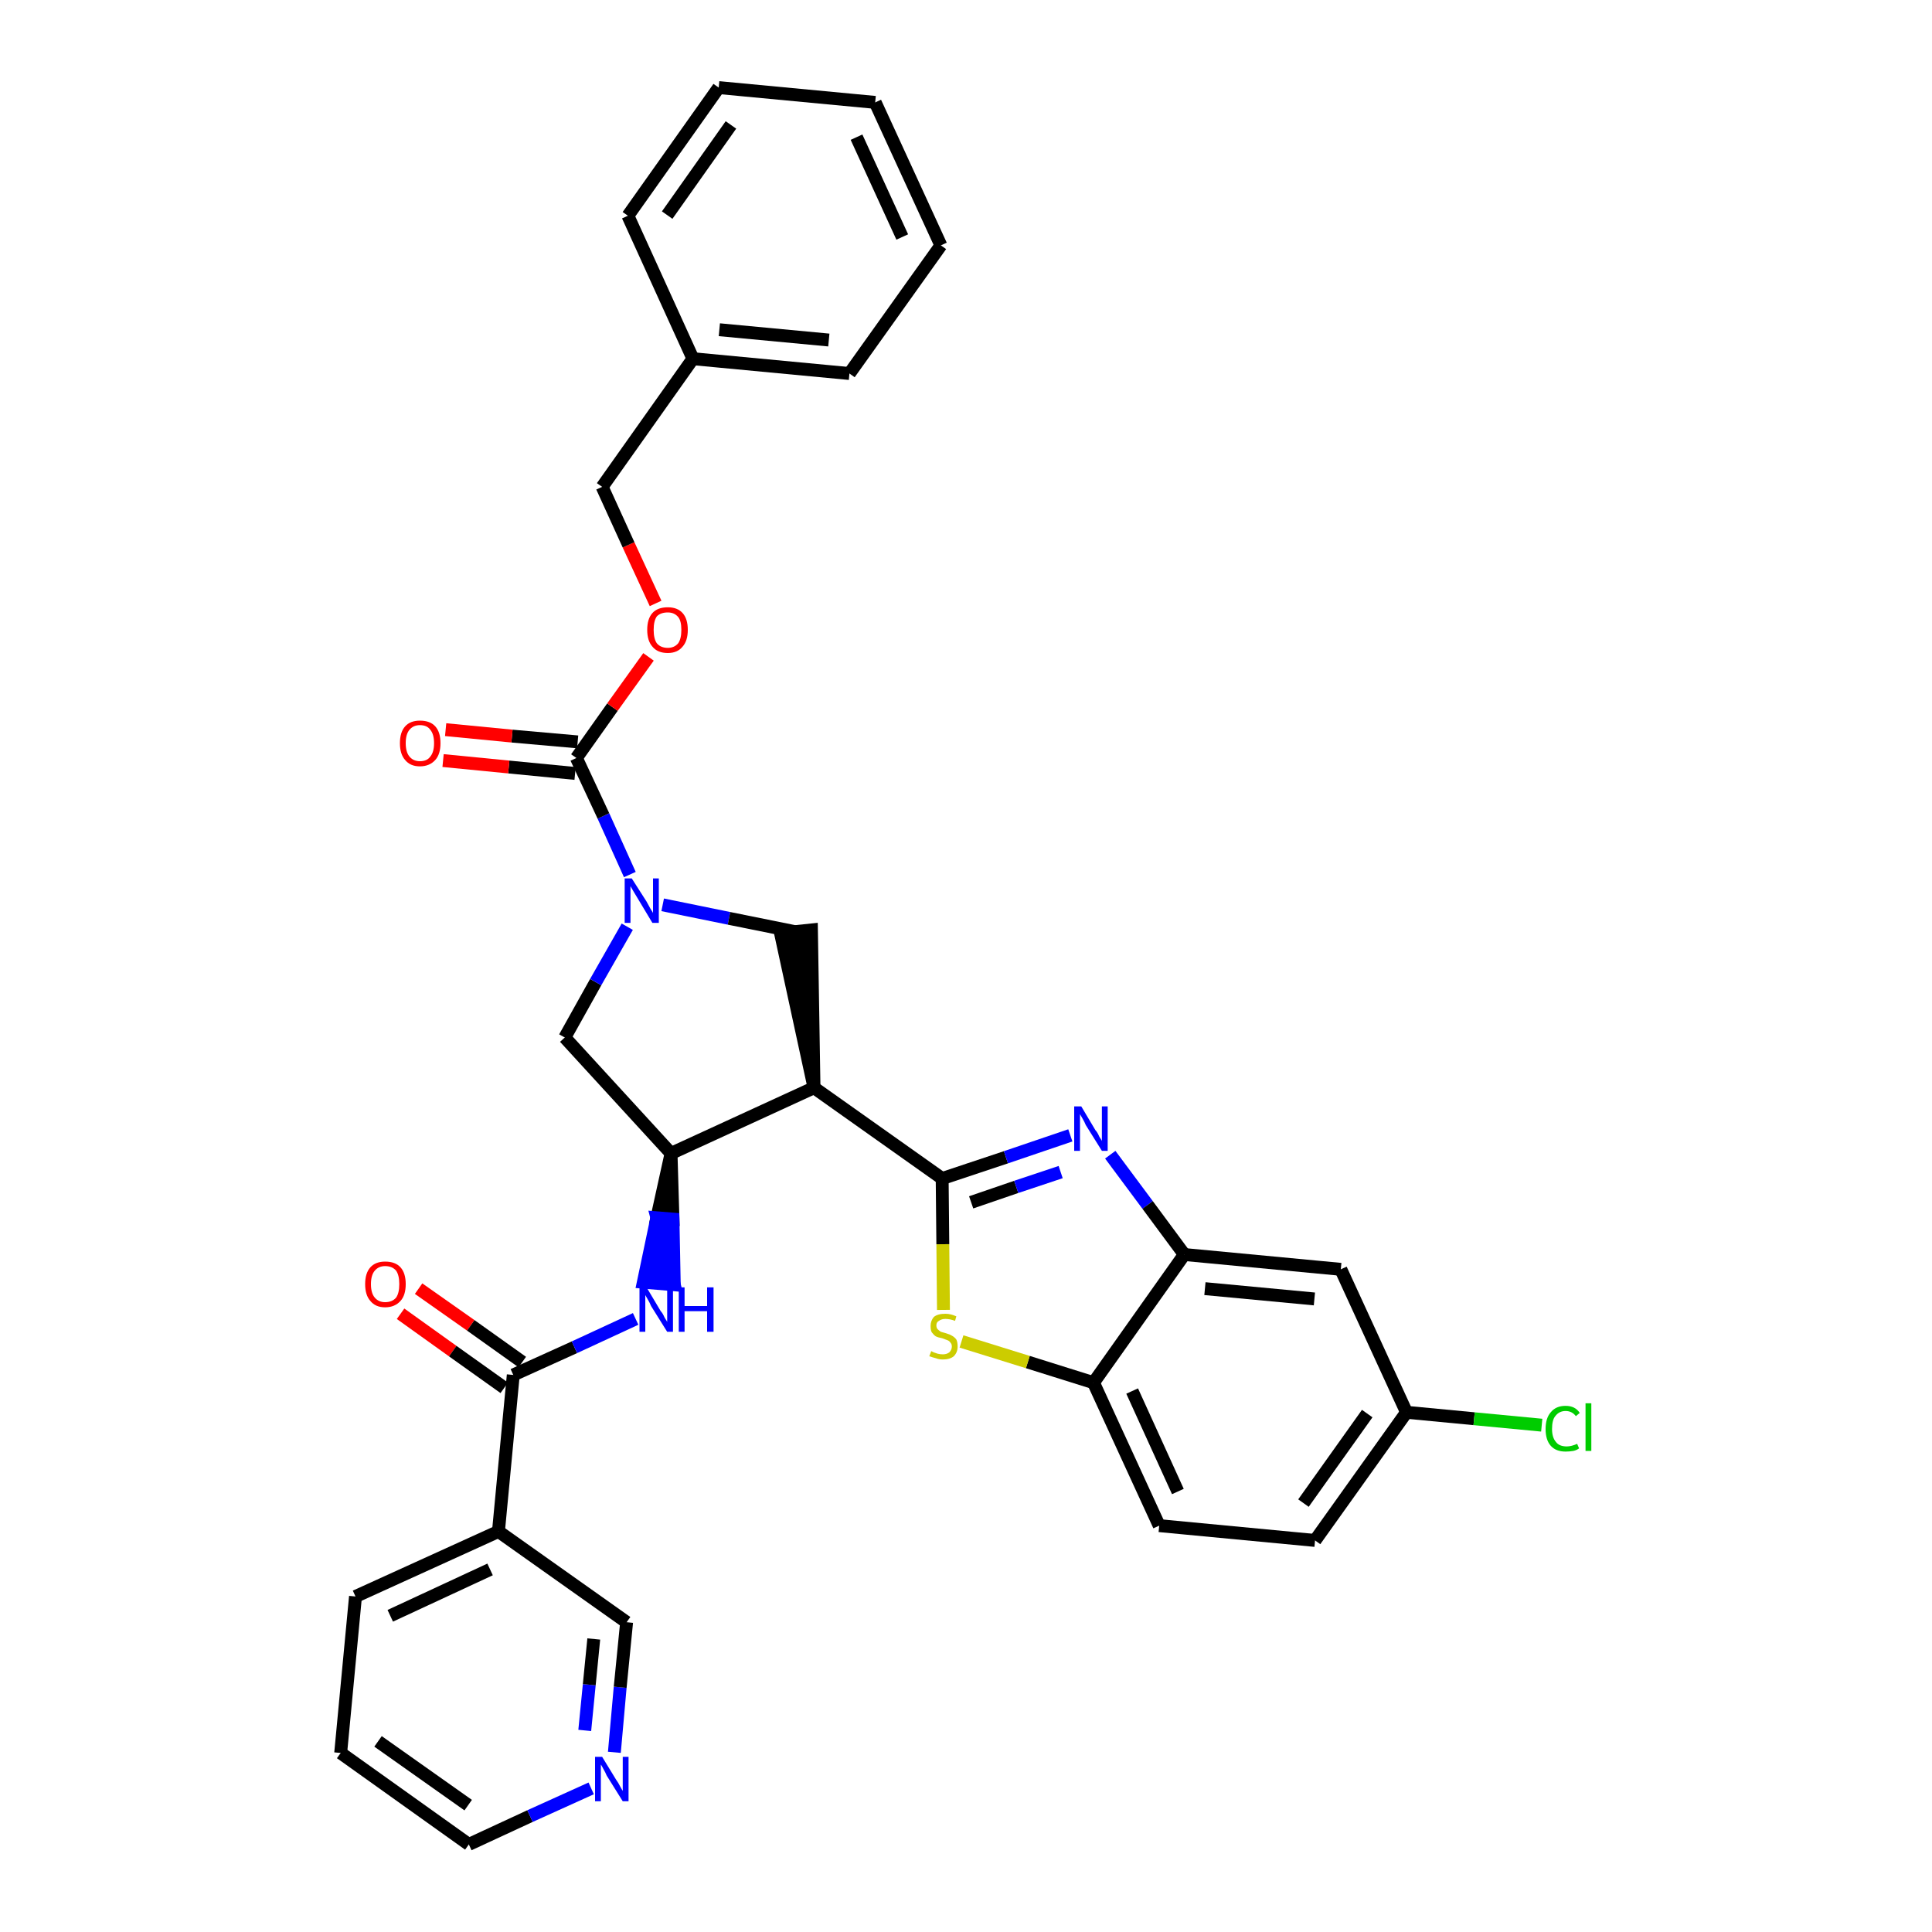 <?xml version='1.0' encoding='iso-8859-1'?>
<svg version='1.1' baseProfile='full'
              xmlns='http://www.w3.org/2000/svg'
                      xmlns:rdkit='http://www.rdkit.org/xml'
                      xmlns:xlink='http://www.w3.org/1999/xlink'
                  xml:space='preserve'
width='300px' height='300px' viewBox='0 0 300 300'>
<!-- END OF HEADER -->
<path class='bond-0 atom-0 atom-1' d='M 62.2,204.0 L 70.3,209.8' style='fill:none;fill-rule:evenodd;stroke:#FF0000;stroke-width:2.0px;stroke-linecap:butt;stroke-linejoin:miter;stroke-opacity:1' />
<path class='bond-0 atom-0 atom-1' d='M 70.3,209.8 L 78.3,215.5' style='fill:none;fill-rule:evenodd;stroke:#000000;stroke-width:2.0px;stroke-linecap:butt;stroke-linejoin:miter;stroke-opacity:1' />
<path class='bond-0 atom-0 atom-1' d='M 65.0,200.1 L 73.1,205.8' style='fill:none;fill-rule:evenodd;stroke:#FF0000;stroke-width:2.0px;stroke-linecap:butt;stroke-linejoin:miter;stroke-opacity:1' />
<path class='bond-0 atom-0 atom-1' d='M 73.1,205.8 L 81.1,211.5' style='fill:none;fill-rule:evenodd;stroke:#000000;stroke-width:2.0px;stroke-linecap:butt;stroke-linejoin:miter;stroke-opacity:1' />
<path class='bond-1 atom-1 atom-2' d='M 79.7,213.5 L 89.2,209.2' style='fill:none;fill-rule:evenodd;stroke:#000000;stroke-width:2.0px;stroke-linecap:butt;stroke-linejoin:miter;stroke-opacity:1' />
<path class='bond-1 atom-1 atom-2' d='M 89.2,209.2 L 98.7,204.8' style='fill:none;fill-rule:evenodd;stroke:#0000FF;stroke-width:2.0px;stroke-linecap:butt;stroke-linejoin:miter;stroke-opacity:1' />
<path class='bond-27 atom-1 atom-28' d='M 79.7,213.5 L 77.4,237.8' style='fill:none;fill-rule:evenodd;stroke:#000000;stroke-width:2.0px;stroke-linecap:butt;stroke-linejoin:miter;stroke-opacity:1' />
<path class='bond-2 atom-3 atom-2' d='M 104.2,179.1 L 102.0,189.1 L 104.5,189.3 Z' style='fill:#000000;fill-rule:evenodd;fill-opacity:1;stroke:#000000;stroke-width:2.0px;stroke-linecap:butt;stroke-linejoin:miter;stroke-opacity:1;' />
<path class='bond-2 atom-3 atom-2' d='M 102.0,189.1 L 104.7,199.5 L 99.9,199.1 Z' style='fill:#0000FF;fill-rule:evenodd;fill-opacity:1;stroke:#0000FF;stroke-width:2.0px;stroke-linecap:butt;stroke-linejoin:miter;stroke-opacity:1;' />
<path class='bond-2 atom-3 atom-2' d='M 102.0,189.1 L 104.5,189.3 L 104.7,199.5 Z' style='fill:#0000FF;fill-rule:evenodd;fill-opacity:1;stroke:#0000FF;stroke-width:2.0px;stroke-linecap:butt;stroke-linejoin:miter;stroke-opacity:1;' />
<path class='bond-3 atom-3 atom-4' d='M 104.2,179.1 L 87.7,161.1' style='fill:none;fill-rule:evenodd;stroke:#000000;stroke-width:2.0px;stroke-linecap:butt;stroke-linejoin:miter;stroke-opacity:1' />
<path class='bond-33 atom-17 atom-3' d='M 126.4,168.9 L 104.2,179.1' style='fill:none;fill-rule:evenodd;stroke:#000000;stroke-width:2.0px;stroke-linecap:butt;stroke-linejoin:miter;stroke-opacity:1' />
<path class='bond-4 atom-4 atom-5' d='M 87.7,161.1 L 92.5,152.5' style='fill:none;fill-rule:evenodd;stroke:#000000;stroke-width:2.0px;stroke-linecap:butt;stroke-linejoin:miter;stroke-opacity:1' />
<path class='bond-4 atom-4 atom-5' d='M 92.5,152.5 L 97.4,143.9' style='fill:none;fill-rule:evenodd;stroke:#0000FF;stroke-width:2.0px;stroke-linecap:butt;stroke-linejoin:miter;stroke-opacity:1' />
<path class='bond-5 atom-5 atom-6' d='M 97.8,135.8 L 93.7,126.7' style='fill:none;fill-rule:evenodd;stroke:#0000FF;stroke-width:2.0px;stroke-linecap:butt;stroke-linejoin:miter;stroke-opacity:1' />
<path class='bond-5 atom-5 atom-6' d='M 93.7,126.7 L 89.5,117.7' style='fill:none;fill-rule:evenodd;stroke:#000000;stroke-width:2.0px;stroke-linecap:butt;stroke-linejoin:miter;stroke-opacity:1' />
<path class='bond-15 atom-5 atom-16' d='M 102.9,140.5 L 113.2,142.6' style='fill:none;fill-rule:evenodd;stroke:#0000FF;stroke-width:2.0px;stroke-linecap:butt;stroke-linejoin:miter;stroke-opacity:1' />
<path class='bond-15 atom-5 atom-16' d='M 113.2,142.6 L 123.6,144.7' style='fill:none;fill-rule:evenodd;stroke:#000000;stroke-width:2.0px;stroke-linecap:butt;stroke-linejoin:miter;stroke-opacity:1' />
<path class='bond-6 atom-6 atom-7' d='M 89.7,115.2 L 79.5,114.3' style='fill:none;fill-rule:evenodd;stroke:#000000;stroke-width:2.0px;stroke-linecap:butt;stroke-linejoin:miter;stroke-opacity:1' />
<path class='bond-6 atom-6 atom-7' d='M 79.5,114.3 L 69.2,113.3' style='fill:none;fill-rule:evenodd;stroke:#FF0000;stroke-width:2.0px;stroke-linecap:butt;stroke-linejoin:miter;stroke-opacity:1' />
<path class='bond-6 atom-6 atom-7' d='M 89.3,120.1 L 79.0,119.1' style='fill:none;fill-rule:evenodd;stroke:#000000;stroke-width:2.0px;stroke-linecap:butt;stroke-linejoin:miter;stroke-opacity:1' />
<path class='bond-6 atom-6 atom-7' d='M 79.0,119.1 L 68.8,118.1' style='fill:none;fill-rule:evenodd;stroke:#FF0000;stroke-width:2.0px;stroke-linecap:butt;stroke-linejoin:miter;stroke-opacity:1' />
<path class='bond-7 atom-6 atom-8' d='M 89.5,117.7 L 95.1,109.8' style='fill:none;fill-rule:evenodd;stroke:#000000;stroke-width:2.0px;stroke-linecap:butt;stroke-linejoin:miter;stroke-opacity:1' />
<path class='bond-7 atom-6 atom-8' d='M 95.1,109.8 L 100.7,102.0' style='fill:none;fill-rule:evenodd;stroke:#FF0000;stroke-width:2.0px;stroke-linecap:butt;stroke-linejoin:miter;stroke-opacity:1' />
<path class='bond-8 atom-8 atom-9' d='M 101.8,93.7 L 97.6,84.6' style='fill:none;fill-rule:evenodd;stroke:#FF0000;stroke-width:2.0px;stroke-linecap:butt;stroke-linejoin:miter;stroke-opacity:1' />
<path class='bond-8 atom-8 atom-9' d='M 97.6,84.6 L 93.5,75.6' style='fill:none;fill-rule:evenodd;stroke:#000000;stroke-width:2.0px;stroke-linecap:butt;stroke-linejoin:miter;stroke-opacity:1' />
<path class='bond-9 atom-9 atom-10' d='M 93.5,75.6 L 107.6,55.7' style='fill:none;fill-rule:evenodd;stroke:#000000;stroke-width:2.0px;stroke-linecap:butt;stroke-linejoin:miter;stroke-opacity:1' />
<path class='bond-10 atom-10 atom-11' d='M 107.6,55.7 L 131.9,58.0' style='fill:none;fill-rule:evenodd;stroke:#000000;stroke-width:2.0px;stroke-linecap:butt;stroke-linejoin:miter;stroke-opacity:1' />
<path class='bond-10 atom-10 atom-11' d='M 111.7,51.2 L 128.7,52.8' style='fill:none;fill-rule:evenodd;stroke:#000000;stroke-width:2.0px;stroke-linecap:butt;stroke-linejoin:miter;stroke-opacity:1' />
<path class='bond-36 atom-15 atom-10' d='M 97.5,33.5 L 107.6,55.7' style='fill:none;fill-rule:evenodd;stroke:#000000;stroke-width:2.0px;stroke-linecap:butt;stroke-linejoin:miter;stroke-opacity:1' />
<path class='bond-11 atom-11 atom-12' d='M 131.9,58.0 L 146.1,38.1' style='fill:none;fill-rule:evenodd;stroke:#000000;stroke-width:2.0px;stroke-linecap:butt;stroke-linejoin:miter;stroke-opacity:1' />
<path class='bond-12 atom-12 atom-13' d='M 146.1,38.1 L 135.9,15.9' style='fill:none;fill-rule:evenodd;stroke:#000000;stroke-width:2.0px;stroke-linecap:butt;stroke-linejoin:miter;stroke-opacity:1' />
<path class='bond-12 atom-12 atom-13' d='M 140.1,36.8 L 133.0,21.3' style='fill:none;fill-rule:evenodd;stroke:#000000;stroke-width:2.0px;stroke-linecap:butt;stroke-linejoin:miter;stroke-opacity:1' />
<path class='bond-13 atom-13 atom-14' d='M 135.9,15.9 L 111.6,13.6' style='fill:none;fill-rule:evenodd;stroke:#000000;stroke-width:2.0px;stroke-linecap:butt;stroke-linejoin:miter;stroke-opacity:1' />
<path class='bond-14 atom-14 atom-15' d='M 111.6,13.6 L 97.5,33.5' style='fill:none;fill-rule:evenodd;stroke:#000000;stroke-width:2.0px;stroke-linecap:butt;stroke-linejoin:miter;stroke-opacity:1' />
<path class='bond-14 atom-14 atom-15' d='M 113.5,19.4 L 103.6,33.4' style='fill:none;fill-rule:evenodd;stroke:#000000;stroke-width:2.0px;stroke-linecap:butt;stroke-linejoin:miter;stroke-opacity:1' />
<path class='bond-16 atom-17 atom-16' d='M 126.4,168.9 L 126.0,144.4 L 121.2,144.9 Z' style='fill:#000000;fill-rule:evenodd;fill-opacity:1;stroke:#000000;stroke-width:2.0px;stroke-linecap:butt;stroke-linejoin:miter;stroke-opacity:1;' />
<path class='bond-17 atom-17 atom-18' d='M 126.4,168.9 L 146.3,183.0' style='fill:none;fill-rule:evenodd;stroke:#000000;stroke-width:2.0px;stroke-linecap:butt;stroke-linejoin:miter;stroke-opacity:1' />
<path class='bond-18 atom-18 atom-19' d='M 146.3,183.0 L 156.2,179.7' style='fill:none;fill-rule:evenodd;stroke:#000000;stroke-width:2.0px;stroke-linecap:butt;stroke-linejoin:miter;stroke-opacity:1' />
<path class='bond-18 atom-18 atom-19' d='M 156.2,179.7 L 166.2,176.3' style='fill:none;fill-rule:evenodd;stroke:#0000FF;stroke-width:2.0px;stroke-linecap:butt;stroke-linejoin:miter;stroke-opacity:1' />
<path class='bond-18 atom-18 atom-19' d='M 150.8,186.7 L 157.8,184.3' style='fill:none;fill-rule:evenodd;stroke:#000000;stroke-width:2.0px;stroke-linecap:butt;stroke-linejoin:miter;stroke-opacity:1' />
<path class='bond-18 atom-18 atom-19' d='M 157.8,184.3 L 164.7,182.0' style='fill:none;fill-rule:evenodd;stroke:#0000FF;stroke-width:2.0px;stroke-linecap:butt;stroke-linejoin:miter;stroke-opacity:1' />
<path class='bond-34 atom-27 atom-18' d='M 146.5,203.4 L 146.4,193.2' style='fill:none;fill-rule:evenodd;stroke:#CCCC00;stroke-width:2.0px;stroke-linecap:butt;stroke-linejoin:miter;stroke-opacity:1' />
<path class='bond-34 atom-27 atom-18' d='M 146.4,193.2 L 146.3,183.0' style='fill:none;fill-rule:evenodd;stroke:#000000;stroke-width:2.0px;stroke-linecap:butt;stroke-linejoin:miter;stroke-opacity:1' />
<path class='bond-19 atom-19 atom-20' d='M 172.4,179.3 L 178.2,187.1' style='fill:none;fill-rule:evenodd;stroke:#0000FF;stroke-width:2.0px;stroke-linecap:butt;stroke-linejoin:miter;stroke-opacity:1' />
<path class='bond-19 atom-19 atom-20' d='M 178.2,187.1 L 183.9,194.8' style='fill:none;fill-rule:evenodd;stroke:#000000;stroke-width:2.0px;stroke-linecap:butt;stroke-linejoin:miter;stroke-opacity:1' />
<path class='bond-20 atom-20 atom-21' d='M 183.9,194.8 L 208.2,197.1' style='fill:none;fill-rule:evenodd;stroke:#000000;stroke-width:2.0px;stroke-linecap:butt;stroke-linejoin:miter;stroke-opacity:1' />
<path class='bond-20 atom-20 atom-21' d='M 187.1,200.1 L 204.1,201.7' style='fill:none;fill-rule:evenodd;stroke:#000000;stroke-width:2.0px;stroke-linecap:butt;stroke-linejoin:miter;stroke-opacity:1' />
<path class='bond-37 atom-26 atom-20' d='M 169.8,214.7 L 183.9,194.8' style='fill:none;fill-rule:evenodd;stroke:#000000;stroke-width:2.0px;stroke-linecap:butt;stroke-linejoin:miter;stroke-opacity:1' />
<path class='bond-21 atom-21 atom-22' d='M 208.2,197.1 L 218.4,219.3' style='fill:none;fill-rule:evenodd;stroke:#000000;stroke-width:2.0px;stroke-linecap:butt;stroke-linejoin:miter;stroke-opacity:1' />
<path class='bond-22 atom-22 atom-23' d='M 218.4,219.3 L 228.9,220.3' style='fill:none;fill-rule:evenodd;stroke:#000000;stroke-width:2.0px;stroke-linecap:butt;stroke-linejoin:miter;stroke-opacity:1' />
<path class='bond-22 atom-22 atom-23' d='M 228.9,220.3 L 239.4,221.3' style='fill:none;fill-rule:evenodd;stroke:#00CC00;stroke-width:2.0px;stroke-linecap:butt;stroke-linejoin:miter;stroke-opacity:1' />
<path class='bond-23 atom-22 atom-24' d='M 218.4,219.3 L 204.2,239.2' style='fill:none;fill-rule:evenodd;stroke:#000000;stroke-width:2.0px;stroke-linecap:butt;stroke-linejoin:miter;stroke-opacity:1' />
<path class='bond-23 atom-22 atom-24' d='M 212.3,219.5 L 202.4,233.4' style='fill:none;fill-rule:evenodd;stroke:#000000;stroke-width:2.0px;stroke-linecap:butt;stroke-linejoin:miter;stroke-opacity:1' />
<path class='bond-24 atom-24 atom-25' d='M 204.2,239.2 L 180.0,236.9' style='fill:none;fill-rule:evenodd;stroke:#000000;stroke-width:2.0px;stroke-linecap:butt;stroke-linejoin:miter;stroke-opacity:1' />
<path class='bond-25 atom-25 atom-26' d='M 180.0,236.9 L 169.8,214.7' style='fill:none;fill-rule:evenodd;stroke:#000000;stroke-width:2.0px;stroke-linecap:butt;stroke-linejoin:miter;stroke-opacity:1' />
<path class='bond-25 atom-25 atom-26' d='M 182.9,231.6 L 175.8,216.0' style='fill:none;fill-rule:evenodd;stroke:#000000;stroke-width:2.0px;stroke-linecap:butt;stroke-linejoin:miter;stroke-opacity:1' />
<path class='bond-26 atom-26 atom-27' d='M 169.8,214.7 L 159.6,211.5' style='fill:none;fill-rule:evenodd;stroke:#000000;stroke-width:2.0px;stroke-linecap:butt;stroke-linejoin:miter;stroke-opacity:1' />
<path class='bond-26 atom-26 atom-27' d='M 159.6,211.5 L 149.3,208.3' style='fill:none;fill-rule:evenodd;stroke:#CCCC00;stroke-width:2.0px;stroke-linecap:butt;stroke-linejoin:miter;stroke-opacity:1' />
<path class='bond-28 atom-28 atom-29' d='M 77.4,237.8 L 55.2,247.9' style='fill:none;fill-rule:evenodd;stroke:#000000;stroke-width:2.0px;stroke-linecap:butt;stroke-linejoin:miter;stroke-opacity:1' />
<path class='bond-28 atom-28 atom-29' d='M 76.1,243.7 L 60.6,250.9' style='fill:none;fill-rule:evenodd;stroke:#000000;stroke-width:2.0px;stroke-linecap:butt;stroke-linejoin:miter;stroke-opacity:1' />
<path class='bond-35 atom-33 atom-28' d='M 97.3,251.9 L 77.4,237.8' style='fill:none;fill-rule:evenodd;stroke:#000000;stroke-width:2.0px;stroke-linecap:butt;stroke-linejoin:miter;stroke-opacity:1' />
<path class='bond-29 atom-29 atom-30' d='M 55.2,247.9 L 52.9,272.2' style='fill:none;fill-rule:evenodd;stroke:#000000;stroke-width:2.0px;stroke-linecap:butt;stroke-linejoin:miter;stroke-opacity:1' />
<path class='bond-30 atom-30 atom-31' d='M 52.9,272.2 L 72.8,286.4' style='fill:none;fill-rule:evenodd;stroke:#000000;stroke-width:2.0px;stroke-linecap:butt;stroke-linejoin:miter;stroke-opacity:1' />
<path class='bond-30 atom-30 atom-31' d='M 58.7,270.4 L 72.7,280.3' style='fill:none;fill-rule:evenodd;stroke:#000000;stroke-width:2.0px;stroke-linecap:butt;stroke-linejoin:miter;stroke-opacity:1' />
<path class='bond-31 atom-31 atom-32' d='M 72.8,286.4 L 82.3,282.0' style='fill:none;fill-rule:evenodd;stroke:#000000;stroke-width:2.0px;stroke-linecap:butt;stroke-linejoin:miter;stroke-opacity:1' />
<path class='bond-31 atom-31 atom-32' d='M 82.3,282.0 L 91.8,277.7' style='fill:none;fill-rule:evenodd;stroke:#0000FF;stroke-width:2.0px;stroke-linecap:butt;stroke-linejoin:miter;stroke-opacity:1' />
<path class='bond-32 atom-32 atom-33' d='M 95.4,272.1 L 96.3,262.0' style='fill:none;fill-rule:evenodd;stroke:#0000FF;stroke-width:2.0px;stroke-linecap:butt;stroke-linejoin:miter;stroke-opacity:1' />
<path class='bond-32 atom-32 atom-33' d='M 96.3,262.0 L 97.3,251.9' style='fill:none;fill-rule:evenodd;stroke:#000000;stroke-width:2.0px;stroke-linecap:butt;stroke-linejoin:miter;stroke-opacity:1' />
<path class='bond-32 atom-32 atom-33' d='M 90.8,268.7 L 91.5,261.6' style='fill:none;fill-rule:evenodd;stroke:#0000FF;stroke-width:2.0px;stroke-linecap:butt;stroke-linejoin:miter;stroke-opacity:1' />
<path class='bond-32 atom-32 atom-33' d='M 91.5,261.6 L 92.2,254.5' style='fill:none;fill-rule:evenodd;stroke:#000000;stroke-width:2.0px;stroke-linecap:butt;stroke-linejoin:miter;stroke-opacity:1' />
<path  class='atom-0' d='M 56.7 199.4
Q 56.7 197.7, 57.5 196.8
Q 58.3 195.9, 59.8 195.9
Q 61.4 195.9, 62.2 196.8
Q 63.0 197.7, 63.0 199.4
Q 63.0 201.1, 62.2 202.0
Q 61.3 203.0, 59.8 203.0
Q 58.3 203.0, 57.5 202.0
Q 56.7 201.1, 56.7 199.4
M 59.8 202.2
Q 60.9 202.2, 61.5 201.5
Q 62.0 200.8, 62.0 199.4
Q 62.0 198.0, 61.5 197.3
Q 60.9 196.6, 59.8 196.6
Q 58.8 196.6, 58.2 197.3
Q 57.6 198.0, 57.6 199.4
Q 57.6 200.8, 58.2 201.5
Q 58.8 202.2, 59.8 202.2
' fill='#FF0000'/>
<path  class='atom-2' d='M 100.4 199.9
L 102.6 203.6
Q 102.9 203.9, 103.2 204.6
Q 103.6 205.2, 103.6 205.3
L 103.6 199.9
L 104.5 199.9
L 104.5 206.8
L 103.6 206.8
L 101.1 202.8
Q 100.9 202.3, 100.6 201.8
Q 100.3 201.3, 100.2 201.1
L 100.2 206.8
L 99.3 206.8
L 99.3 199.9
L 100.4 199.9
' fill='#0000FF'/>
<path  class='atom-2' d='M 105.4 199.9
L 106.3 199.9
L 106.3 202.8
L 109.8 202.8
L 109.8 199.9
L 110.8 199.9
L 110.8 206.8
L 109.8 206.8
L 109.8 203.6
L 106.3 203.6
L 106.3 206.8
L 105.4 206.8
L 105.4 199.9
' fill='#0000FF'/>
<path  class='atom-5' d='M 98.1 136.4
L 100.4 140.0
Q 100.6 140.4, 101.0 141.1
Q 101.4 141.7, 101.4 141.8
L 101.4 136.4
L 102.3 136.4
L 102.3 143.3
L 101.3 143.3
L 98.9 139.3
Q 98.6 138.8, 98.3 138.3
Q 98.0 137.8, 97.9 137.6
L 97.9 143.3
L 97.0 143.3
L 97.0 136.4
L 98.1 136.4
' fill='#0000FF'/>
<path  class='atom-7' d='M 62.1 115.4
Q 62.1 113.7, 62.9 112.8
Q 63.7 111.9, 65.2 111.9
Q 66.8 111.9, 67.6 112.8
Q 68.4 113.7, 68.4 115.4
Q 68.4 117.1, 67.6 118.0
Q 66.7 119.0, 65.2 119.0
Q 63.7 119.0, 62.9 118.0
Q 62.1 117.1, 62.1 115.4
M 65.2 118.2
Q 66.3 118.2, 66.8 117.5
Q 67.4 116.8, 67.4 115.4
Q 67.4 114.0, 66.8 113.3
Q 66.3 112.6, 65.2 112.6
Q 64.2 112.6, 63.6 113.3
Q 63.0 114.0, 63.0 115.4
Q 63.0 116.8, 63.6 117.5
Q 64.2 118.2, 65.2 118.2
' fill='#FF0000'/>
<path  class='atom-8' d='M 100.5 97.8
Q 100.5 96.1, 101.3 95.2
Q 102.1 94.3, 103.7 94.3
Q 105.2 94.3, 106.0 95.2
Q 106.8 96.1, 106.8 97.8
Q 106.8 99.5, 106.0 100.4
Q 105.2 101.4, 103.7 101.4
Q 102.1 101.4, 101.3 100.4
Q 100.5 99.5, 100.5 97.8
M 103.7 100.6
Q 104.7 100.6, 105.3 99.9
Q 105.8 99.2, 105.8 97.8
Q 105.8 96.4, 105.3 95.8
Q 104.7 95.1, 103.7 95.1
Q 102.6 95.1, 102.0 95.7
Q 101.5 96.4, 101.5 97.8
Q 101.5 99.2, 102.0 99.9
Q 102.6 100.6, 103.7 100.6
' fill='#FF0000'/>
<path  class='atom-19' d='M 167.9 171.8
L 170.1 175.5
Q 170.4 175.8, 170.7 176.5
Q 171.1 177.1, 171.1 177.2
L 171.1 171.8
L 172.0 171.8
L 172.0 178.7
L 171.1 178.7
L 168.6 174.7
Q 168.4 174.2, 168.1 173.7
Q 167.8 173.2, 167.7 173.0
L 167.7 178.7
L 166.8 178.7
L 166.8 171.8
L 167.9 171.8
' fill='#0000FF'/>
<path  class='atom-23' d='M 240.0 221.9
Q 240.0 220.2, 240.8 219.3
Q 241.6 218.3, 243.1 218.3
Q 244.6 218.3, 245.3 219.4
L 244.7 219.9
Q 244.1 219.1, 243.1 219.1
Q 242.1 219.1, 241.5 219.9
Q 241.0 220.5, 241.0 221.9
Q 241.0 223.2, 241.6 223.9
Q 242.1 224.6, 243.3 224.6
Q 244.0 224.6, 244.9 224.2
L 245.2 224.9
Q 244.8 225.2, 244.3 225.3
Q 243.7 225.4, 243.1 225.4
Q 241.6 225.4, 240.8 224.5
Q 240.0 223.6, 240.0 221.9
' fill='#00CC00'/>
<path  class='atom-23' d='M 246.2 217.9
L 247.1 217.9
L 247.1 225.3
L 246.2 225.3
L 246.2 217.9
' fill='#00CC00'/>
<path  class='atom-27' d='M 144.6 209.8
Q 144.6 209.8, 145.0 210.0
Q 145.3 210.1, 145.6 210.2
Q 146.0 210.3, 146.4 210.3
Q 147.0 210.3, 147.4 210.0
Q 147.8 209.6, 147.8 209.1
Q 147.8 208.7, 147.6 208.5
Q 147.4 208.2, 147.1 208.1
Q 146.8 208.0, 146.3 207.8
Q 145.7 207.7, 145.3 207.5
Q 145.0 207.3, 144.7 206.9
Q 144.5 206.6, 144.5 205.9
Q 144.5 205.1, 145.0 204.5
Q 145.6 204.0, 146.8 204.0
Q 147.6 204.0, 148.5 204.4
L 148.3 205.1
Q 147.5 204.8, 146.8 204.8
Q 146.2 204.8, 145.8 205.1
Q 145.4 205.3, 145.4 205.8
Q 145.4 206.2, 145.6 206.4
Q 145.8 206.6, 146.1 206.8
Q 146.4 206.9, 146.8 207.0
Q 147.5 207.2, 147.8 207.4
Q 148.2 207.6, 148.5 208.0
Q 148.7 208.4, 148.7 209.1
Q 148.7 210.0, 148.1 210.6
Q 147.5 211.1, 146.4 211.1
Q 145.8 211.1, 145.3 210.9
Q 144.9 210.8, 144.3 210.6
L 144.6 209.8
' fill='#CCCC00'/>
<path  class='atom-32' d='M 93.5 272.8
L 95.7 276.4
Q 96.0 276.8, 96.3 277.4
Q 96.7 278.1, 96.7 278.1
L 96.7 272.8
L 97.6 272.8
L 97.6 279.7
L 96.7 279.7
L 94.2 275.7
Q 94.0 275.2, 93.7 274.7
Q 93.4 274.1, 93.3 274.0
L 93.3 279.7
L 92.4 279.7
L 92.4 272.8
L 93.5 272.8
' fill='#0000FF'/>
</svg>
